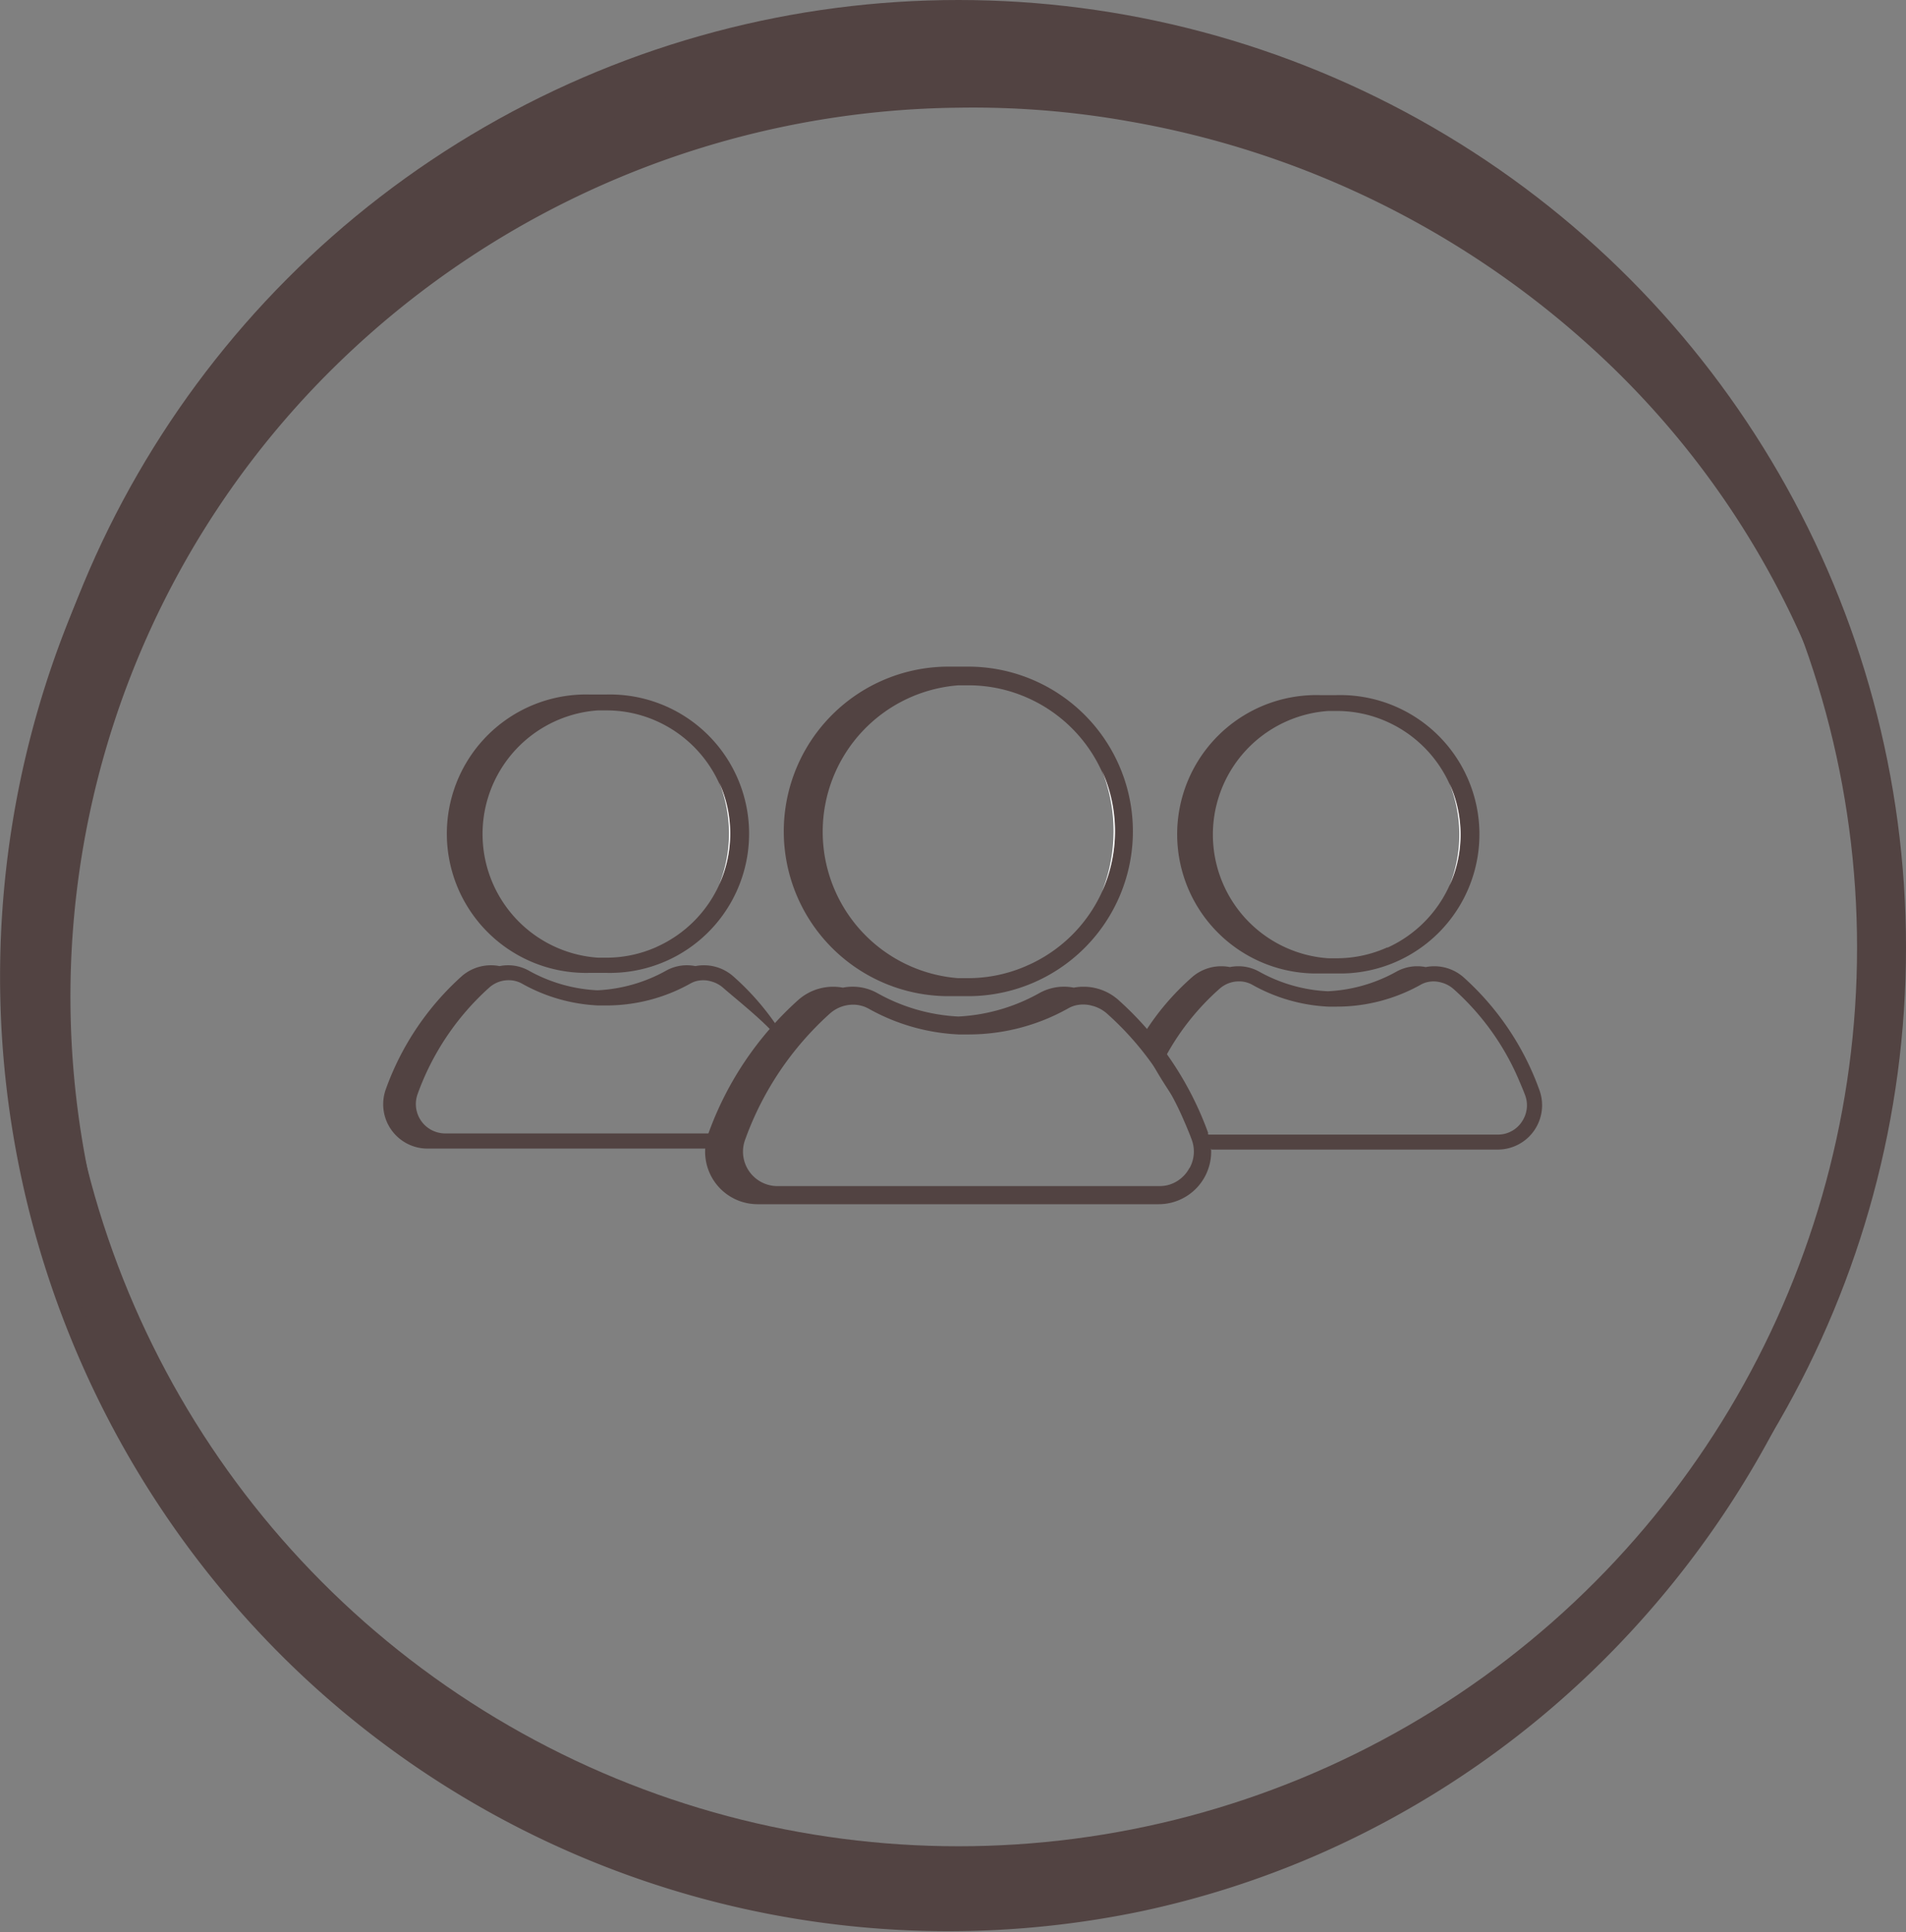 <svg xmlns="http://www.w3.org/2000/svg" viewBox="0 0 194.69 197.34"><rect x="0" y="0" width="194.69" height="197.34" fill="#808080" stroke="none"/><defs><style>.cls-1{fill:#524342;}.cls-2{fill:#fff;}.cls-3{fill:none;stroke:#524342;stroke-miterlimit:10;stroke-width:5px;}</style></defs><title>participantes2-icon</title><g id="Camada_2" data-name="Camada 2"><g id="ícones"><path class="cls-1" d="M98.89,68.09c-.33,0-.67,0-1,0s-.66,0-1,0a16.83,16.83,0,1,0,0,33.66c.34,0,.67,0,1,0s.66,0,1,0a16.83,16.83,0,1,0,0-33.66ZM105,98.59a14.84,14.84,0,0,1-6.15,1.32q-.5,0-1,0A15,15,0,0,1,97.9,70q.5,0,1,0a14.84,14.84,0,0,1,6.19,1.34,15,15,0,0,1,7.46,7.46,15,15,0,0,1,0,12.33A15,15,0,0,1,105,98.59Z"/><path d="M74.36,115.75a5.37,5.37,0,0,0-.08,3.56,3.48,3.48,0,0,1-.19-2.91c.19-.52.4-1,.61-1.52C74.59,115.17,74.47,115.46,74.36,115.75Z"/><path class="cls-1" d="M123.42,115.75a33.55,33.55,0,0,0-9.21-13.64,5.36,5.36,0,0,0-4.53-1.23,5.16,5.16,0,0,0-3.52.56,18.87,18.87,0,0,1-8.27,2.39,18.81,18.81,0,0,1-8.27-2.39,5.16,5.16,0,0,0-3.52-.56,5.38,5.38,0,0,0-4.53,1.23,33.6,33.6,0,0,0-9.2,13.64,5.36,5.36,0,0,0,5,7.25h41a5.36,5.36,0,0,0,5-7.25Zm-1.91,3.53c-.07.12-.14.25-.22.36a3.48,3.48,0,0,1-2.05,1.42,3.68,3.68,0,0,1-.83.09h-39a3.52,3.52,0,0,1-3.29-4.76,31.74,31.74,0,0,1,8.69-12.9,3.6,3.6,0,0,1,1.31-.72,3.53,3.53,0,0,1,1-.15,3.27,3.27,0,0,1,1.63.42,20.73,20.73,0,0,0,9.17,2.62c.33,0,.66,0,1,0a20.78,20.78,0,0,0,10.17-2.65,3.09,3.09,0,0,1,.64-.28,3.36,3.36,0,0,1,1.83,0,3.64,3.64,0,0,1,1.48.77,30.94,30.94,0,0,1,7.91,11l.17.39c.21.5.42,1,.61,1.52A3.47,3.47,0,0,1,121.52,119.29Z"/><path class="cls-2" d="M112.57,91.06a16.76,16.76,0,0,0,0-12.33,15,15,0,0,1,0,12.33Z"/><path class="cls-1" d="M136.52,71c-.28,0-.56,0-.84,0s-.56,0-.84,0a14.22,14.22,0,1,0,0,28.43c.28,0,.56,0,.84,0s.56,0,.84,0a14.22,14.22,0,1,0,0-28.43Zm5.2,25.76a12.54,12.54,0,0,1-5.2,1.12q-.42,0-.84,0a12.66,12.66,0,0,1,0-25.26q.42,0,.84,0a12.53,12.53,0,0,1,5.23,1.13,12.7,12.7,0,0,1,6.3,6.3,12.64,12.64,0,0,1,0,10.41A12.71,12.71,0,0,1,141.71,96.8Z"/><path class="cls-1" d="M157.23,111.3a28.34,28.34,0,0,0-7.78-11.52,4.53,4.53,0,0,0-3.82-1,4.36,4.36,0,0,0-3,.47,15.94,15.94,0,0,1-7,2,15.89,15.89,0,0,1-7-2,4.36,4.36,0,0,0-3-.47,4.54,4.54,0,0,0-3.83,1,26.26,26.26,0,0,0-4.94,5.79c-1.11,1.76,6.9,11.85,6.9,11.85H153a4.53,4.53,0,0,0,4.23-6.12Zm-1.61,3c-.06.1-.12.21-.19.31a2.94,2.94,0,0,1-1.74,1.2,3.11,3.11,0,0,1-.7.08H123.17s-4.84-6.62-4.18-7.83a25.4,25.4,0,0,1,5.61-7.09,3,3,0,0,1,1.11-.61,3,3,0,0,1,.85-.12,2.76,2.76,0,0,1,1.38.36,17.51,17.51,0,0,0,7.75,2.22l.84,0a17.55,17.55,0,0,0,8.59-2.24,2.61,2.61,0,0,1,.54-.23,2.84,2.84,0,0,1,1.54,0,3.07,3.07,0,0,1,1.25.65,26.13,26.13,0,0,1,6.68,9.27l.14.33c.18.42.36.85.52,1.28A2.93,2.93,0,0,1,155.62,114.29Z"/><path class="cls-2" d="M148.07,90.45a14.16,14.16,0,0,0,0-10.41,12.64,12.64,0,0,1,0,10.41Z"/><path class="cls-1" d="M61.92,70.94c-.28,0-.56,0-.84,0s-.56,0-.84,0a14.22,14.22,0,1,0,0,28.43c.28,0,.56,0,.84,0s.56,0,.84,0a14.22,14.22,0,1,0,0-28.43Zm5.2,25.76a12.54,12.54,0,0,1-5.2,1.12q-.42,0-.84,0a12.66,12.66,0,0,1,0-25.26q.42,0,.84,0a12.53,12.53,0,0,1,5.23,1.13,12.7,12.7,0,0,1,6.3,6.3,12.64,12.64,0,0,1,0,10.41A12.71,12.71,0,0,1,67.11,96.7Z"/><path d="M41.2,111.2a4.53,4.53,0,0,0-.07,3,2.94,2.94,0,0,1-.16-2.46c.16-.44.34-.86.52-1.28C41.39,110.7,41.29,110.95,41.2,111.2Z"/><path class="cls-1" d="M80.6,106.82a26.75,26.75,0,0,0-5.75-7.14,4.53,4.53,0,0,0-3.82-1,4.36,4.36,0,0,0-3,.47,15.94,15.94,0,0,1-7,2,15.89,15.89,0,0,1-7-2,4.36,4.36,0,0,0-3-.47,4.54,4.54,0,0,0-3.83,1,28.38,28.38,0,0,0-7.77,11.52,4.53,4.53,0,0,0,4.23,6.12H75.51a8,8,0,0,1,.62-5.42C77.45,109.52,81,107.48,80.6,106.82Zm-4.47,8.95H45.43a3,3,0,0,1-2.78-4A26.81,26.81,0,0,1,50,100.85a3,3,0,0,1,1.11-.61,3,3,0,0,1,.85-.12,2.76,2.76,0,0,1,1.38.36,17.51,17.51,0,0,0,7.75,2.22l.84,0a17.55,17.55,0,0,0,8.59-2.24,2.61,2.61,0,0,1,.54-.23,2.84,2.84,0,0,1,1.54,0,3.07,3.07,0,0,1,1.25.65c2,1.76,8.17,6.52,5.27,6.48C77.4,107.31,73.9,114.84,76.14,115.77Z"/><path class="cls-2" d="M73.47,90.34a14.16,14.16,0,0,0,0-10.41,12.64,12.64,0,0,1,0,10.41Z"/></g><g id="icones2"><path class="cls-1" d="M192.64,100.79A98.18,98.18,0,0,1,185.43,137a98,98,0,0,1-20.19,31.09,95.63,95.63,0,0,1-30.61,21.34,94.34,94.34,0,0,1-17.95,5.77,96.48,96.48,0,0,1-87.53-25.71A98,98,0,0,1,7.09,63.18,99,99,0,0,1,28.07,31,96.12,96.12,0,0,1,78.6,3.75a95.12,95.12,0,0,1,38.51.43,94.25,94.25,0,0,1,49.16,28.23,99,99,0,0,1,19.78,31.86,97.93,97.93,0,0,1,5,18A95.86,95.86,0,0,1,192.64,100.79Zm-.9,0a94.72,94.72,0,0,0-2-18.26,89,89,0,0,0-26.83-46.71,94.11,94.11,0,0,0-47.39-23.39A90.94,90.94,0,0,0,97.9,11,92.27,92.27,0,0,0,34.37,37.27a90.2,90.2,0,0,0-20.59,98.36,91.55,91.55,0,0,0,84.11,57.2,93.67,93.67,0,0,0,66-26,92.86,92.86,0,0,0,11.87-14A90.1,90.1,0,0,0,190,119.12,94.89,94.89,0,0,0,191.74,100.79Z"/><circle class="cls-3" cx="97.9" cy="96.79" r="94.29"/></g></g></svg>